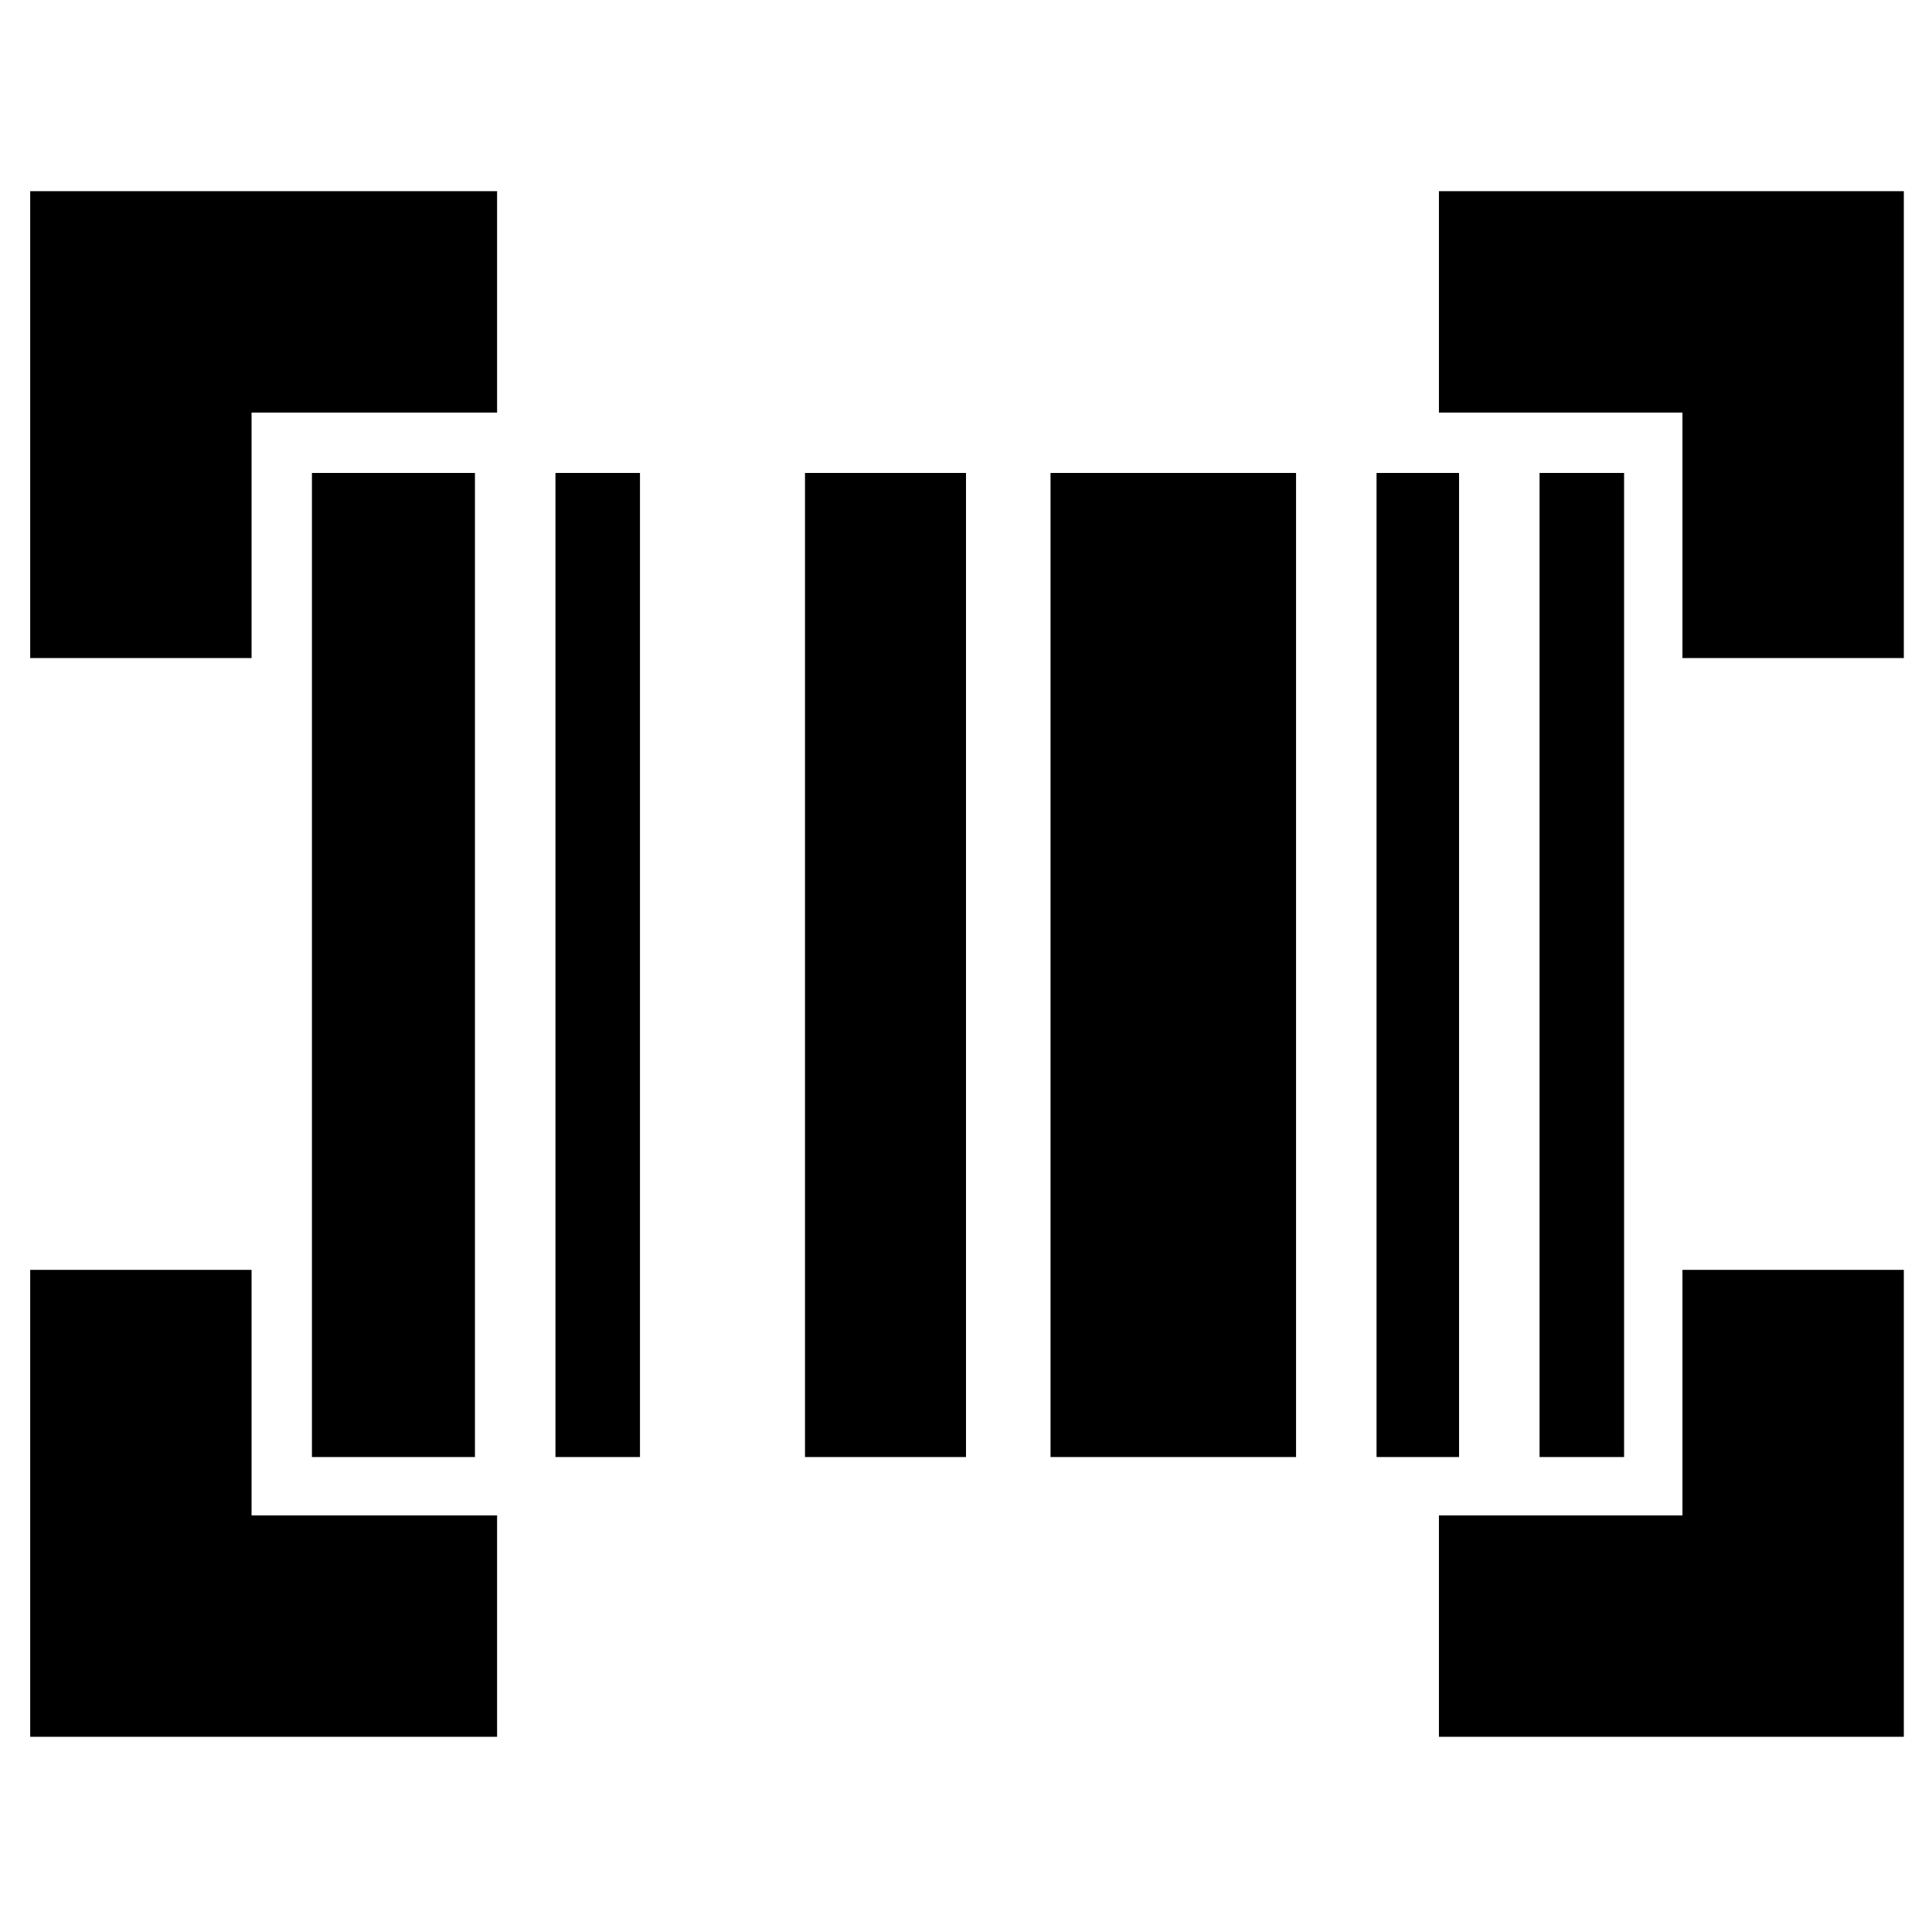 <svg xmlns="http://www.w3.org/2000/svg" height="24" width="24"><path d="M.375 2.375h5.8v2.75h-3.05v3.05H.375Zm17.5 0h5.775v5.8H20.9v-3.05h-3.025Zm3.025 16.45v-3.05h2.75v5.8h-5.775v-2.75Zm-17.775-3.05v3.05h3.05v2.75h-5.8v-5.8Zm3.775-9.9h1.05V18.1H6.9Zm-3.025 0H5.9V18.1H3.875Zm6.125 0h2V18.1h-2Zm7.1 0h1.025V18.1H17.1Zm2.025 0h1.05V18.1h-1.05Zm-6.075 0h3.05V18.1h-3.05Z"/></svg>